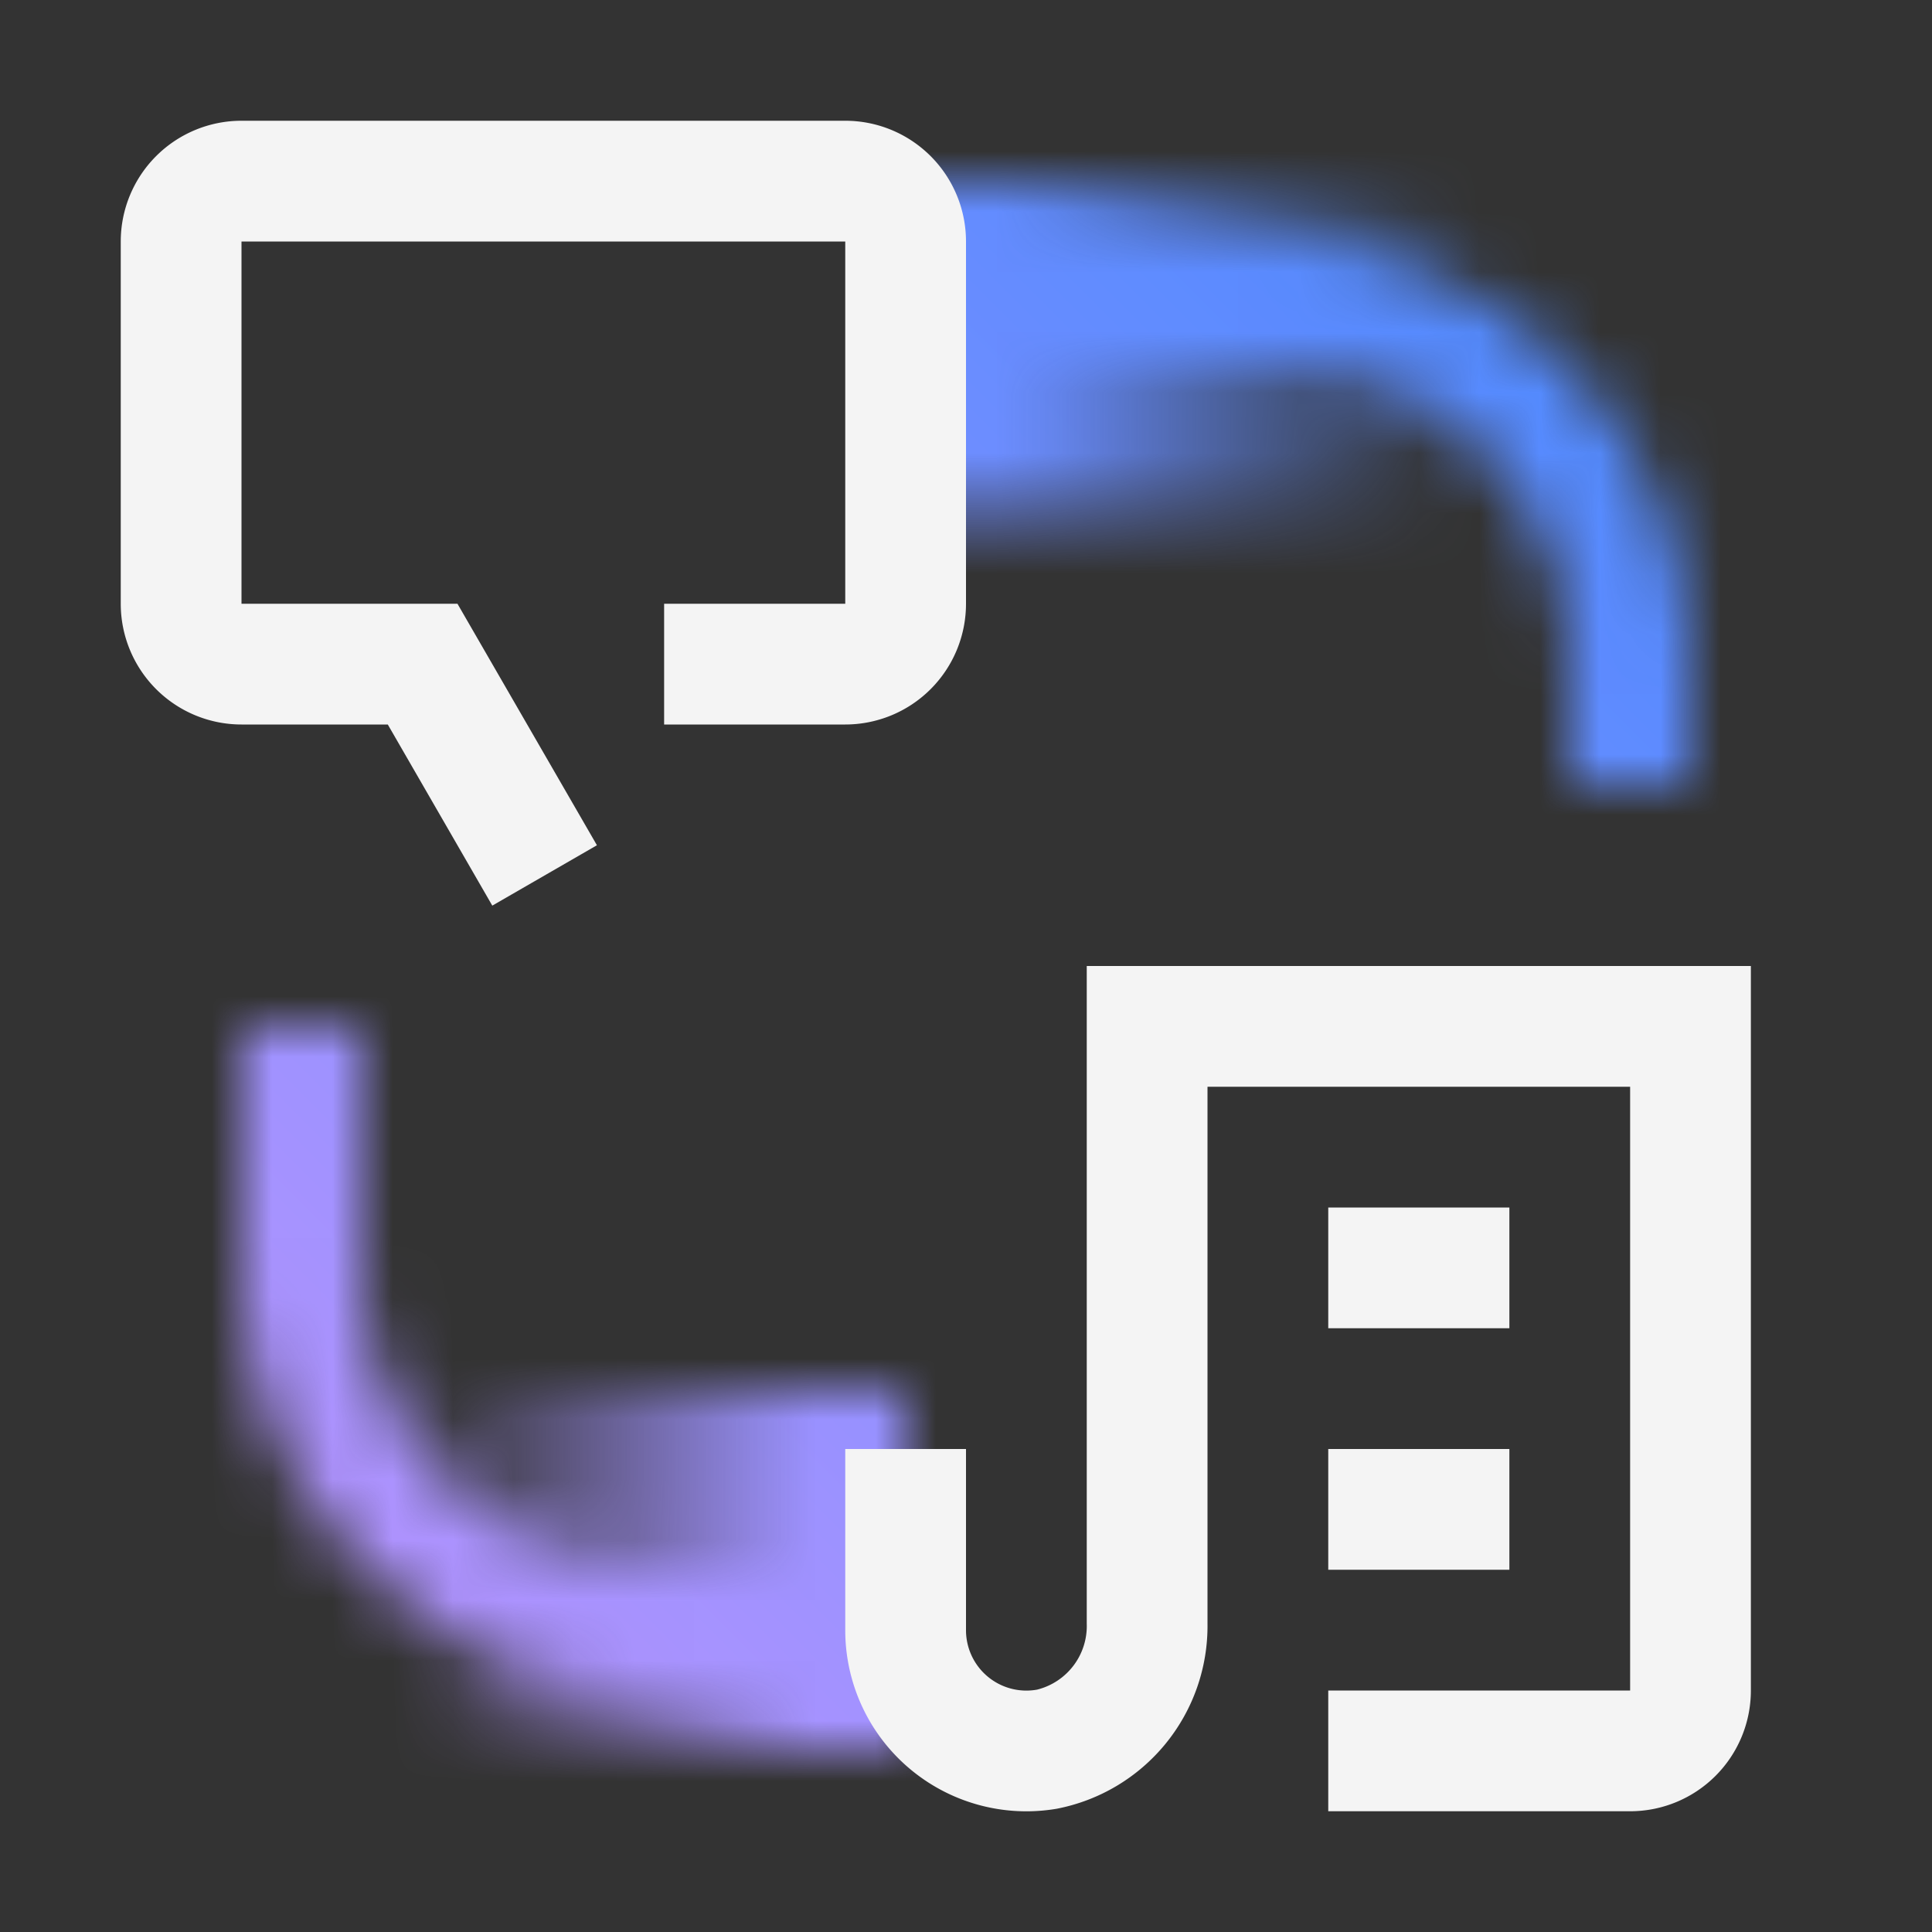 <svg id="WatsonOrders" xmlns="http://www.w3.org/2000/svg" xmlns:xlink="http://www.w3.org/1999/xlink" viewBox="0 0 32 32"><rect x="0" y="0" width="32" height="32" fill="#333333" stroke="none"/><defs><linearGradient id="6yk6w8qkba" x1="-201" y1="26" x2="-193" y2="26" gradientTransform="translate(208)" gradientUnits="userSpaceOnUse"><stop offset="0" stop-opacity="0"/><stop offset=".8"/></linearGradient><linearGradient id="abg3d2ljbb" x1="-3015" y1="-7110.75" x2="-3006" y2="-7110.75" gradientTransform="translate(3030 7116.5)" xlink:href="#6yk6w8qkba"/><linearGradient id="z7zc48f10d" y1="32" x2="32" gradientUnits="userSpaceOnUse"><stop offset=".1" stop-color="#be95ff"/><stop offset=".9" stop-color="#4589ff"/></linearGradient><mask id="xj662o0v7c" x="0" y="0" width="32" height="32" maskUnits="userSpaceOnUse"><path d="M28 13h-2v-2a5.006 5.006 0 0 0-5-5h-5V4h5a7.008 7.008 0 0 1 7 7zM14 28h-3a7.008 7.008 0 0 1-7-7v-4h2v4a5.006 5.006 0 0 0 5 5h3z" style="fill:#fff"/><path style="fill:url(#6yk6w8qkba)" d="M7 23h8v6H7z"/><path transform="rotate(180 19.5 5.75)" style="fill:url(#abg3d2ljbb)" d="M15 3h9v5.5h-9z"/></mask></defs><g style="mask:url(#xj662o0v7c)"><path style="fill:url(#z7zc48f10d)" d="M0 0h32v32H0z"/></g><path d="M14 10h-3v2h3a2 2 0 0 0 2-2V4a2 2 0 0 0-2-2H4a2 2 0 0 0-2 2v6a2 2 0 0 0 2 2h2.423l1.731 3 1.733-1-2.31-4H4V4h10v6zM22 20h3v2h-3zM22 24h3v2h-3z" style="fill:#f4f4f4"/><path d="M27 30h-5v-2h5V18h-7v8.893a3.082 3.082 0 0 1-2.5 3.066A3 3 0 0 1 14 27v-3h2v3a1 1 0 0 0 1.176.986A1.086 1.086 0 0 0 18 26.893V16h11v12a2 2 0 0 1-2 2z" style="fill:#f4f4f4"/></svg>